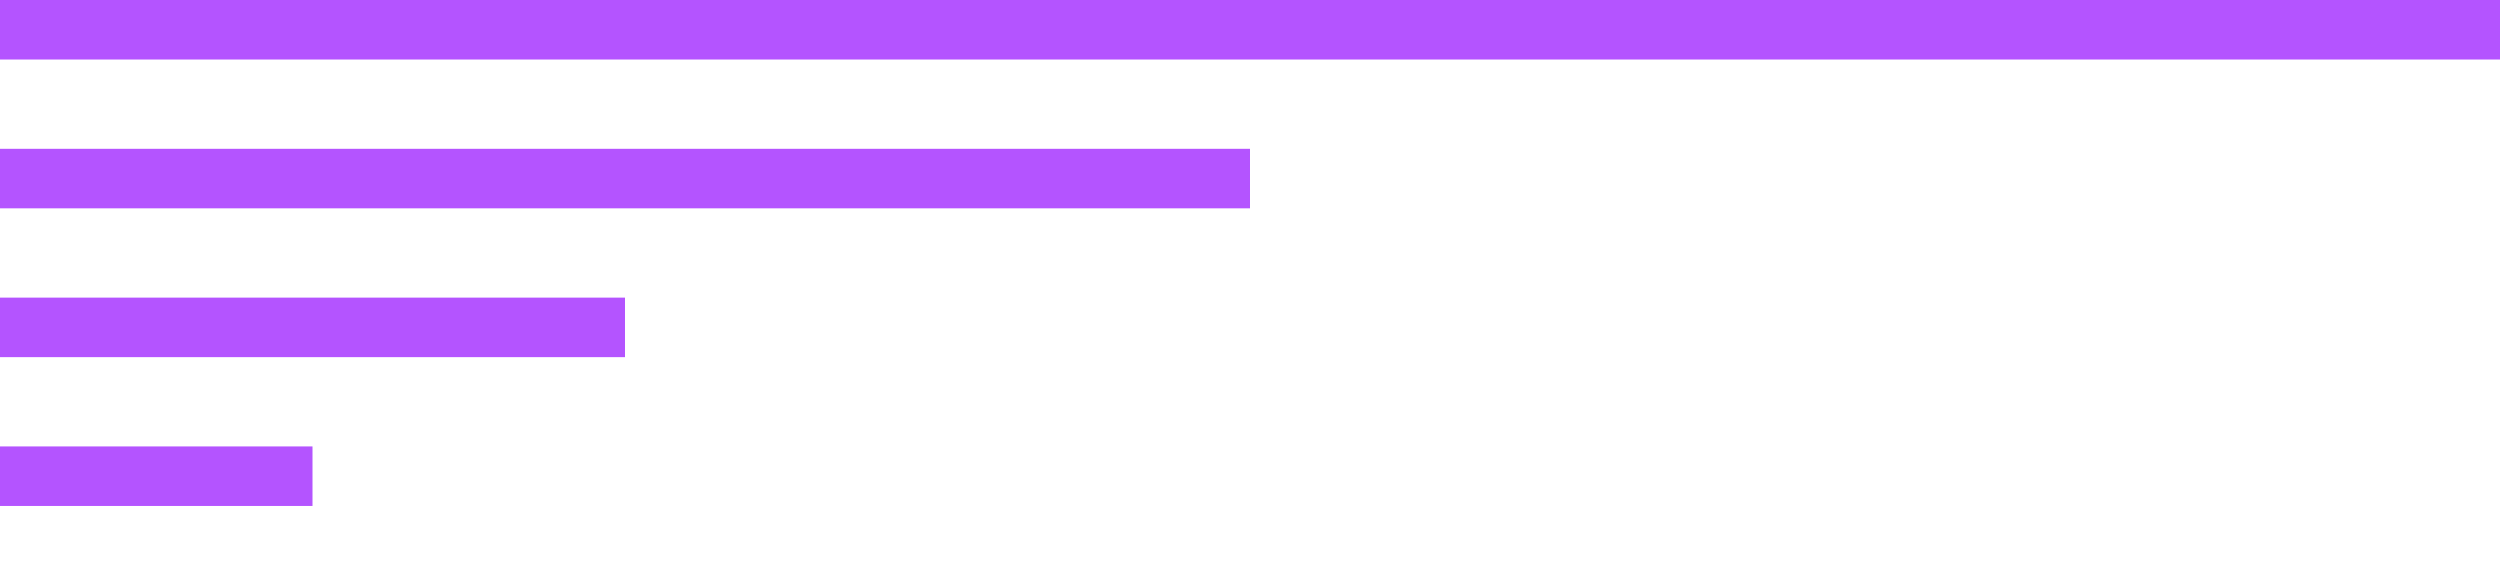 <svg width="168" height="39" viewBox="0 0 168 39" fill="none" xmlns="http://www.w3.org/2000/svg">
<line y1="2" x2="168" y2="2" stroke="#B454FF" stroke-width="4"/>
<line y1="12" x2="84" y2="12" stroke="#B454FF" stroke-width="4"/>
<line y1="22" x2="42" y2="22" stroke="#B454FF" stroke-width="4"/>
<line y1="32" x2="21" y2="32" stroke="#B454FF" stroke-width="4"/>
</svg>
